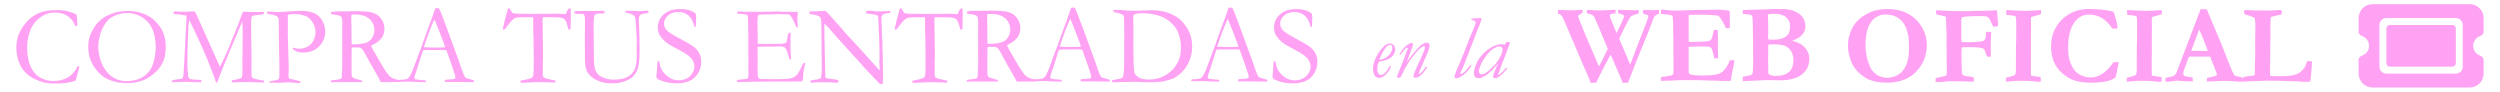 <?xml version="1.0" encoding="UTF-8"?>
<!DOCTYPE svg PUBLIC "-//W3C//DTD SVG 1.1//EN" "http://www.w3.org/Graphics/SVG/1.1/DTD/svg11.dtd">
<!-- Creator: CorelDRAW -->
<svg xmlns="http://www.w3.org/2000/svg" xml:space="preserve" width="50.8mm" height="1.863mm" version="1.1" style="shape-rendering:geometricPrecision; text-rendering:geometricPrecision; image-rendering:optimizeQuality; fill-rule:evenodd; clip-rule:evenodd"
viewBox="0 0 5079.98 186.26"
 xmlns:xlink="http://www.w3.org/1999/xlink"
 xmlns:xodm="http://www.corel.com/coreldraw/odm/2003">
 <defs>
  <style type="text/css">
   <![CDATA[
    .fil0 {fill:#FFA2F3;fill-rule:nonzero}
   ]]>
  </style>
 </defs>
 <g id="Capa_x0020_1">
  <path class="fil0" d="M4820.91 8.46c-15.56,0 -28.22,12.66 -28.22,28.23l0 28.22c0,3.88 3.26,6.92 6.92,8.2 8.29,2.87 14.25,10.76 14.25,20.02 0,9.26 -5.96,17.15 -14.25,20.02 -3.66,1.28 -6.92,4.32 -6.92,8.2l0 28.22c0,15.57 12.66,28.22 28.22,28.22l197.56 0.01c15.56,0 28.22,-12.66 28.22,-28.23l0 -28.22c0,-3.88 -3.26,-6.92 -6.92,-8.2 -8.29,-2.87 -14.25,-10.76 -14.25,-20.02 0,-9.26 5.96,-17.15 14.25,-20.02 3.66,-1.28 6.92,-4.32 6.92,-8.2l0 -28.22c0,-15.57 -12.66,-28.23 -28.22,-28.23l-197.56 0zm-1065.78 83.37c0,-9.23 1.79,-18.5 5.38,-27.8 2.59,-6.72 6.21,-12.86 10.9,-18.46 4.69,-5.57 10.57,-10.57 17.66,-14.91 7.05,-4.35 14.26,-7.48 21.66,-9.39 7.36,-1.9 15.56,-2.86 24.64,-2.86 15.48,0 28.91,2.9 40.31,8.74 11.4,5.79 20.36,13.65 26.88,23.57 8.51,12.89 12.74,26.43 12.74,40.57 0,21.09 -7.17,39.13 -21.47,54.2 -14.34,15.06 -34.25,22.57 -59.8,22.57 -6.33,0 -12.24,-0.42 -17.73,-1.22 -4.16,-0.61 -7.82,-1.41 -10.95,-2.48 -5.64,-1.87 -8.81,-2.93 -9.49,-3.24 -8.09,-4.61 -14.61,-9.34 -19.53,-14.18 -4.92,-4.85 -9.07,-10.3 -12.51,-16.44 -1.83,-3.43 -3.96,-9.61 -6.33,-18.54 -1.56,-5.75 -2.36,-12.43 -2.36,-20.13zm75.93 -62.43c-6.49,0 -12.21,1.52 -17.2,4.54 -5,3.01 -8.77,6.33 -11.29,9.99 -4.27,6.18 -7.28,12.96 -9.08,20.29 -1.79,7.36 -2.67,16.28 -2.67,26.81 0,6.4 0.27,10.98 0.8,13.73 0.12,0.91 0.35,2.44 0.65,4.61 0.69,5.49 1.45,9.53 2.37,12.05 3.2,9.46 5.45,15.33 6.82,17.58 2.22,3.78 5.53,7.55 9.92,11.29 2.25,1.91 5.49,3.7 9.72,5.3 4.28,1.6 8.51,2.4 12.78,2.4 8.05,0 15.52,-1.86 22.42,-5.64 6.87,-3.77 12.4,-10.14 16.59,-19.18 4.16,-9 6.26,-20.75 6.26,-35.24 0,-5.95 -0.42,-14.03 -1.22,-24.26l-0.57 -2.13c-0.23,-0.57 -0.61,-2.1 -1.11,-4.58 -2.78,-12.2 -8.05,-21.54 -15.83,-27.95 -7.78,-6.41 -17.58,-9.61 -29.36,-9.61zm101.97 137.29l0.23 -8.12c1.64,-0.38 4.35,-0.96 8.16,-1.68 3.78,-0.76 7.56,-1.6 11.37,-2.59l2.1 -1.34c0.68,-2.97 1.03,-6.02 1.03,-9.15l0 -0.65 -0.38 -25.82 0.11 -10.83 -0.42 -15.94 0.23 -18.99 -1.34 -37.41c-1.1,-0.96 -4.72,-1.91 -10.79,-2.9 -1.49,-0.27 -3.66,-0.8 -6.48,-1.64l-2.67 -0.99 0 -7.71 14.72 0.54c8.92,0.87 22.04,1.29 39.36,1.29 8.73,0 17.77,-0.23 27.24,-0.68l2.13 -0.12 5.46 0.12 2.21 -0.12 4.69 0 19.98 -0.69c0.88,0 2.06,-0.07 3.51,-0.22 1.45,-0.16 2.78,-0.27 4.08,-0.35 0.42,2.25 0.73,4.46 0.88,6.71l1.6 21.02c0,2.21 -0.23,3.93 -0.65,5.11 -2.74,0.38 -4.73,0.57 -6.02,0.57 -1.53,0 -2.71,-0.34 -3.63,-0.99 -0.45,-0.46 -1.29,-2.14 -2.55,-5.07 -3.13,-7.52 -5.76,-11.98 -7.93,-13.39 -2.22,-1.37 -8.28,-2.06 -18.31,-2.06l-15.34 0.46c-6.52,0.08 -11.67,0.46 -15.45,1.11 -0.8,0.15 -1.98,0.53 -3.54,1.1 -0.96,1.72 -1.41,3.93 -1.41,6.64l0.22 13.31 -0.22 15.25c0,7.74 0.26,12.51 0.76,14.3 0.65,0.46 1.22,0.73 1.64,0.8l7.93 0.12 13.39 0c2.98,0 7.52,-0.38 13.7,-1.11 4.23,-0.53 6.86,-1.14 7.82,-1.79 1.79,-1.22 3.05,-2.71 3.85,-4.54 0.76,-1.83 1.33,-6.29 1.71,-13.38 0.38,0 1.38,-0.04 3.02,-0.12 1.03,-0.08 1.75,-0.11 2.13,-0.11 0.8,0 2.44,0.11 4.88,0.34l-0.64 17.85c-0.04,3.81 -0.16,7.09 -0.35,9.84l0.23 2.44c0.08,0.76 0.12,6.25 0.12,16.55 0,0.65 -0.04,1.75 -0.12,3.32 -1.45,0.3 -2.55,0.45 -3.39,0.45 -0.61,0 -2.06,-0.22 -4.39,-0.68 -0.69,-1.38 -1.45,-3.43 -2.25,-6.1 -1.72,-5.84 -3.55,-9.27 -5.57,-10.22 -3.58,-1.8 -14.79,-2.67 -33.68,-2.67 -2.75,0 -5.95,0.26 -9.61,0.76 -0.5,3.13 -0.76,6.75 -0.76,10.83l0.53 33.52c0.08,6.18 0.76,9.99 2.02,11.4 0.8,0.88 3.59,1.8 8.35,2.67l2.21 0.23c3.36,0.23 6.3,0.69 8.81,1.45l3.02 0.69c0.3,1.91 0.45,3.39 0.45,4.46 0,1.11 -0.11,2.52 -0.34,4.23l-2.13 -0.11 -3.44 0.11 -15.86 -0.8c-1.76,-0.07 -10.11,-0.11 -24.98,-0.11 -4.08,0 -8.01,0.23 -11.71,0.68 -5.87,0.69 -9.08,1.03 -9.61,1.03 -4.81,0 -8.12,-0.03 -9.92,-0.11zm142.95 -0.69l0 -8.01c1.49,-0.45 3.97,-1.1 7.44,-1.9 4.88,-1.22 8.5,-2.44 10.91,-3.74 1.33,-2.29 2.02,-5.49 2.02,-9.61l-0.12 -13.16 0.23 -25.51 -0.11 -6.03c0.46,-14.75 0.68,-22.34 0.68,-22.8l-0.11 -14.88 0.23 -6.02 -0.34 -12.74 -0.23 -4.8c-0.08,-0.73 -0.35,-1.95 -0.8,-3.59 -3.06,-1.41 -8.05,-2.29 -14.95,-2.67 -1.64,-0.04 -2.94,-0.11 -3.93,-0.23l-0.23 -9.84 31.92 1.38c3.93,0.15 6.37,0.23 7.36,0.23 4.39,0 11.4,-0.31 21.09,-0.92 5.42,-0.38 8.85,-0.61 10.26,-0.69 0.04,1.42 0.07,2.6 0.07,3.59 0,1.26 -0.07,2.9 -0.19,4.92 -2.97,1.03 -6.4,1.98 -10.25,2.9 -3.86,0.91 -7.02,1.87 -9.46,2.78 -0.46,1.95 -0.69,4.77 -0.69,8.39 0,3.2 0.12,5.84 0.34,7.82 -0.22,12.62 -0.34,22.31 -0.34,29.06l0.12 29.52 -0.23 14.98 0.11 22.35 0 4.24c0,0.61 0.12,1.45 0.34,2.59 4.58,0.95 8.74,1.64 12.47,1.98 0.69,0.08 2.98,0.38 6.87,0.92 0.3,2.25 0.46,4.12 0.46,5.6 0,0.8 -0.04,2.06 -0.12,3.78 -0.95,0 -1.71,0.04 -2.25,0.11 -2.36,0.16 -3.73,0.23 -4.12,0.23 -0.53,0 -1.48,-0.11 -2.89,-0.34 -1.07,-0.12 -6.03,-0.65 -14.92,-1.49l-19.79 -0.23c-3.97,0 -9.69,0.35 -17.24,1.07 -4.92,0.46 -8.12,0.69 -9.61,0.76zm218.71 -142.21c0.96,2.25 2.94,8.58 5.92,19.07 1.33,4.73 2.05,9.8 2.13,15.14l-10.18 0c-7.17,-10.11 -14.53,-17.35 -22.16,-21.74 -7.59,-4.42 -16.09,-6.63 -25.47,-6.63 -11.56,0 -20.9,4.5 -28,13.5 -9.61,12.16 -14.41,29.17 -14.41,50.95 0,12.62 0.84,21.62 2.48,27 2.67,8.69 6.06,15.79 10.14,21.28 3.17,4.16 7.25,7.47 12.32,9.91 6.56,3.36 13.58,5.04 21.01,5.04 8.24,0 16.13,-2.56 23.8,-7.63 7.63,-5.11 14.95,-12.7 21.97,-22.84 2.74,-0.5 6.33,-0.8 10.79,-0.88 -0.31,2.82 -0.76,5.76 -1.45,8.81 -0.23,1.18 -1.07,5.91 -2.56,14.19l-0.99 3.31 -1.52 5.27c-4.58,3.51 -10.95,6.14 -19.19,7.89 -8.23,1.76 -18.34,2.63 -30.35,2.63 -9.15,0 -17.81,-0.84 -25.97,-2.55 -8.16,-1.72 -15.14,-4.43 -20.94,-8.16 -8.5,-5.34 -15.18,-11.18 -20.02,-17.39 -4.85,-6.26 -8.43,-13.08 -10.79,-20.45 -2.33,-7.36 -3.51,-15.63 -3.51,-24.78 0,-22.16 7.32,-40.47 21.96,-54.88 14.65,-14.46 33.34,-21.66 56.03,-21.66 9.26,0 17.96,0.45 26.12,1.41 8.12,0.91 15.75,2.32 22.84,4.19zm26.85 142.21l0 -8.01c1.49,-0.45 3.97,-1.1 7.44,-1.9 4.88,-1.22 8.5,-2.44 10.91,-3.74 1.33,-2.29 2.02,-5.49 2.02,-9.61l-0.12 -13.16 0.23 -25.51 -0.11 -6.03c0.46,-14.75 0.68,-22.34 0.68,-22.8l-0.11 -14.88 0.23 -6.02 -0.34 -12.74 -0.23 -4.8c-0.08,-0.73 -0.35,-1.95 -0.8,-3.59 -3.06,-1.41 -8.05,-2.29 -14.95,-2.67 -1.64,-0.04 -2.94,-0.11 -3.93,-0.23l-0.23 -9.84 31.92 1.38c3.93,0.15 6.37,0.23 7.36,0.23 4.39,0 11.4,-0.31 21.09,-0.92 5.42,-0.38 8.85,-0.61 10.26,-0.69 0.04,1.42 0.07,2.6 0.07,3.59 0,1.26 -0.07,2.9 -0.19,4.92 -2.97,1.03 -6.4,1.98 -10.25,2.9 -3.86,0.91 -7.02,1.87 -9.46,2.78 -0.46,1.95 -0.69,4.77 -0.69,8.39 0,3.2 0.12,5.84 0.34,7.82 -0.22,12.62 -0.34,22.31 -0.34,29.06l0.12 29.52 -0.23 14.98 0.11 22.35 0 4.24c0,0.61 0.12,1.45 0.34,2.59 4.58,0.95 8.74,1.64 12.47,1.98 0.69,0.08 2.98,0.38 6.87,0.92 0.3,2.25 0.46,4.12 0.46,5.6 0,0.8 -0.04,2.06 -0.12,3.78 -0.95,0 -1.71,0.04 -2.25,0.11 -2.36,0.16 -3.73,0.23 -4.12,0.23 -0.53,0 -1.48,-0.11 -2.89,-0.34 -1.07,-0.12 -6.03,-0.65 -14.92,-1.49l-19.79 -0.23c-3.97,0 -9.69,0.35 -17.24,1.07 -4.92,0.46 -8.12,0.69 -9.61,0.76zm78.49 0l0.22 -7.7c1.42,-0.42 3.89,-0.99 7.48,-1.68 5.72,-1.1 9.19,-2.1 10.41,-2.97 1.22,-0.88 2.71,-3.02 4.5,-6.37l22.54 -59.11 26.39 -69.53c2.52,0 4.88,0 7.17,0l5.11 0 0.99 2.02 19.37 46.04c4.4,9.76 8.33,19.25 11.8,28.45 3.51,9.19 6.48,16.7 9,22.53 1.49,3.51 3.55,8.74 6.14,15.75 1.33,3.82 3.36,8.59 6.1,14.31 1.53,3.12 2.63,4.92 3.4,5.45 1.37,1.11 3.54,1.83 6.59,2.21 3.05,0.38 6.37,1.22 9.88,2.56 0.38,2.48 0.57,4.34 0.57,5.56 0,0.54 -0.04,1.34 -0.11,2.48 -5.53,0 -11.6,-0.26 -18.23,-0.8 -6.64,-0.53 -12.59,-0.8 -17.89,-0.8 -5.87,0 -10.14,0.08 -12.74,0.23l-19 0.92 -5.49 0.22c0,-2.59 0.12,-5.11 0.34,-7.47l12.4 -2.67c3.74,-0.95 5.91,-1.72 6.48,-2.21 0.76,-0.76 1.15,-1.6 1.15,-2.56 0,-0.99 -0.19,-1.98 -0.58,-3.01l-4.46 -10.94 -8.77 -21.93 -42.67 0c-1.57,3.54 -4.85,12.28 -9.81,26.16 -1.41,3.93 -2.13,6.6 -2.13,8.01 0,1.94 0.53,3.32 1.56,4.12 1.72,1.41 5,2.44 9.84,3.01 0.69,0.15 3.32,0.57 7.93,1.22 0.08,2.67 0.12,4.5 0.12,5.53 0,0.8 -0.08,1.64 -0.23,2.52 -4.61,0 -15.64,-0.58 -33.03,-1.72l-4.57 0.8c-5.53,0.92 -10.76,1.37 -15.75,1.37l-2.02 0zm52.51 -62.81c17.43,0.23 27.69,0.35 30.81,0.35l2.79 -0.12c-2.21,-6.63 -5.15,-14.38 -8.7,-23.19 -3.58,-8.84 -6.52,-15.59 -8.73,-20.21l-16.17 43.17zm105.8 53.62c2.32,-0.72 5.57,-1.41 9.76,-1.98 4.23,-0.61 6.71,-0.92 7.44,-0.92 2.9,-0.07 4.84,-0.53 5.79,-1.37 0.46,-1.79 0.69,-3.28 0.69,-4.46l-0.23 -14.34 0.69 -14.53 0 -9.31 0.11 -10.94 -0.23 -11.67 0.46 -24.94 0.12 -11.29 0 -1.56c-0.54,-7.86 -1.03,-12.17 -1.53,-12.93 -0.46,-0.8 -2.59,-1.79 -6.41,-2.98 -0.38,-0.15 -1.79,-0.72 -4.23,-1.67 -1.87,-0.77 -3.55,-1.26 -5.03,-1.57 -2.6,-0.69 -4.43,-1.45 -5.46,-2.36 -0.15,-1.95 -0.23,-3.44 -0.23,-4.5 0,-0.58 0.04,-1.49 0.12,-2.67 0.65,-0.38 1.37,-0.57 2.13,-0.57 1.76,0 8.24,0.34 19.42,1.02l15.98 -0.11 11.86 0.23c5.14,0 11.74,-0.31 19.79,-0.88 2.36,-0.19 3.74,-0.26 4.12,-0.26 1.1,0 1.9,0.3 2.36,0.87 0.57,0.77 0.88,2.21 0.88,4.31 0,1.68 -0.42,2.94 -1.22,3.82 -0.46,0.49 -2.1,0.95 -4.96,1.33l-13.88 3.24c-0.38,0.15 -1.03,0.46 -1.91,0.88 -0.3,0.53 -0.53,0.99 -0.68,1.37l-0.12 3.13 -0.34 7.05 0 2.03 0 1.22c0,0.38 -0.04,2.4 -0.15,6.14 -0.04,0.99 -0.08,1.94 -0.08,2.93 0,1.18 0.04,3.21 0.08,6.03 0.11,4.46 0.15,8.39 0.15,11.74 0,3.89 -0.12,8.32 -0.34,13.31 -0.08,1.87 -0.12,4.31 -0.12,7.29l-0.46 53.05c0,2.25 0.5,3.7 1.45,4.38l10.6 0.42 6.6 -0.11 7.06 0.11c11.97,0 21.35,-1.37 28.18,-4.16 5.15,-2.05 8.47,-4.15 10.03,-6.25 2.52,-2.25 4.58,-4.65 6.18,-7.28 1.6,-2.6 3.39,-6.94 5.41,-12.97l3.59 0c1.79,0 3.77,0.15 6.02,0.46l0 3.12c0,5.34 -0.68,14.73 -2.02,28.15 -0.49,5.34 -1.03,8.62 -1.56,9.8 -1.68,0.31 -2.78,0.46 -3.2,0.46l-4.12 0 -5.8 0.11c-0.69,0 -5.15,-0.3 -13.35,-0.87 -1.48,-0.08 -8.62,-0.31 -21.39,-0.77 -12.78,-0.42 -25.29,-0.65 -37.57,-0.65l-22.65 0.65c-8.73,0.23 -16.89,0.61 -24.52,1.18l-1.68 0c-0.46,0 -1.18,-0.03 -2.17,-0.11 -0.16,-0.8 -0.23,-1.53 -0.23,-2.1 0,-3.09 0.26,-5.37 0.8,-6.75zm-1392.36 -129.18l-0.46 -7.05c0.92,-0.42 1.6,-0.61 2.14,-0.61 6.17,0.38 12.39,0.64 18.57,0.83 2.55,0.04 4.19,0.08 4.92,0.08 2.71,0 5.83,-0.11 9.42,-0.3l14.57 -0.61c0.49,0.26 0.84,0.64 0.99,1.14l-0.88 5.26c-1.45,0.92 -2.82,1.68 -4.16,2.37 -3.01,1.64 -4.5,2.97 -4.5,4.04 0,0.95 0.39,2.17 1.15,3.7 0.42,0.88 1.03,2.4 1.75,4.58 1.26,3.62 4.85,12.5 10.72,26.58l28.83 67.42c3.85,-7.05 9.8,-18.95 17.92,-35.69l-16.28 -39.32c-3.01,-7.36 -5.64,-13.46 -7.89,-18.23 -0.77,-1.57 -1.41,-3.05 -1.91,-4.46 -0.46,-0.77 -1.07,-1.87 -1.83,-3.32 -0.73,-1.45 -1.91,-2.63 -3.47,-3.59 -1.57,-0.91 -5.34,-2.09 -11.25,-3.51l0.46 -6.75c2.4,0 5.64,0.12 9.83,0.31 6.03,0.42 9.92,0.61 11.64,0.61l15.63 -0.23 19.34 -1.14c0.38,0.07 0.87,0.11 1.56,0.11l0.12 3.89 0 1.37c0,0.46 -0.16,1.07 -0.46,1.83 -1.26,0.39 -3.28,0.73 -6.03,1.03 -1.94,0.16 -3.28,0.58 -4.08,1.22 -0.76,0.69 -1.18,1.45 -1.18,2.37 0,2.21 0.8,4.96 2.36,8.16 0.65,1.41 1.57,3.55 2.67,6.48 3.74,9.54 6.64,16.48 8.66,20.86l7.86 -16.17c3.62,-7.47 5.98,-12.92 7.09,-16.43 0.19,-0.77 0.27,-1.38 0.27,-1.91l0 -0.65c-0.88,-0.99 -1.72,-1.68 -2.44,-2.02 -1.87,-0.84 -5,-1.83 -9.46,-2.94 -0.15,-1.41 -0.23,-2.51 -0.23,-3.27 0,-0.81 0.11,-2.06 0.34,-3.7 2.44,0 9.38,0.15 20.79,0.45 6.75,0.23 11.06,0.35 12.93,0.35 1.56,0 2.93,-0.04 4.11,-0.08 1.19,-0.04 2.45,-0.04 3.78,-0.04l0.15 0.92 -0.23 5.15 -0.22 0.57c-8.01,2.36 -12.82,4.08 -14.38,5.15 -1.57,1.06 -3.05,2.82 -4.46,5.26 -3.7,6.52 -10.61,20.14 -20.67,40.88l0.45 1.03 7.13 16.55 12.21 28.72c1.26,2.82 2.17,4.92 2.67,6.25l14.03 -36.87 19.57 -50.19 3.12 -9.38c0.16,-0.61 0.23,-1.19 0.23,-1.8l-0.34 -1.9c-2.52,-0.8 -4.54,-1.45 -6.14,-1.83 -1.6,-0.42 -2.98,-0.99 -4.16,-1.76 -0.23,-2.48 -0.34,-4.04 -0.34,-4.65 0,-0.61 0.27,-1.37 0.76,-2.36l1.79 -0.42 16.71 0.68 11.02 -0.46 2.33 0.27c0.22,1.37 0.34,2.56 0.34,3.62 0,1.34 -0.27,2.41 -0.8,3.25 -0.34,0.53 -1.11,0.99 -2.21,1.37 -3.09,1.49 -5.19,2.9 -6.3,4.27 -0.8,0.88 -1.98,3.39 -3.47,7.51 -6.44,17.43 -13.08,34.21 -19.94,50.38 -6.83,16.13 -17.01,41.88 -30.59,77.15l-11.17 0c-0.76,-2.67 -1.57,-4.96 -2.48,-6.79 -2.17,-4.84 -3.43,-7.89 -3.81,-9.15l-12.4 -28.56c-2.02,-4.77 -3.66,-8.32 -4.96,-10.61 -0.19,-0.38 -0.49,-0.87 -0.87,-1.56 -0.16,0.38 -4.12,7.86 -11.86,22.46 -7.75,14.61 -13.43,26.01 -17.05,34.21l-11.71 0c-2.67,-8.2 -7.89,-20.78 -15.71,-37.75l-35.96 -84.4c-3.82,-8.58 -6.56,-13.69 -8.24,-15.33 -0.57,-0.57 -1.72,-1.22 -3.36,-1.91 -0.61,-0.19 -1.45,-0.53 -2.59,-0.99zm209.37 -8.35c4.23,0.23 7.93,0.57 11.06,1.03 5.87,0.84 12.7,1.26 20.44,1.26 2.7,0 9.57,-0.23 20.67,-0.65 16.63,-0.65 31.62,-0.95 45.05,-0.95l20.21 -0.23c4.58,0 11.25,0.57 20.14,1.67 1.33,1.49 2.02,3.51 2.02,6.03l0 23 0.23 4.57c0,0.46 -0.04,1.15 -0.12,2.02l-4.58 0.23c-0.57,0 -1.83,-0.07 -3.77,-0.23 -0.69,-1.48 -1.6,-3.69 -2.75,-6.63l-4.54 -7.97c-1.71,-3.4 -4.15,-6.83 -7.24,-10.34 -1.87,-0.53 -4.27,-0.84 -7.17,-0.91 -0.76,-0.08 -3.01,-0.27 -6.83,-0.54 -6.94,-0.57 -14.41,-0.83 -22.42,-0.83 -9.08,0 -17.24,0.15 -24.42,0.45 0.04,1.87 0.08,9.16 0.08,21.89l-0.08 18.69 0 14c1.88,0.23 3.48,0.34 4.82,0.34 13.27,0 22.73,-0.27 28.37,-0.76 5.64,-0.54 9.11,-1.26 10.45,-2.18 1.33,-0.95 2.55,-2.55 3.58,-4.84 0.65,-1.64 1.95,-7.09 3.89,-16.36l1.45 -0.12 6.56 0c0.31,6.64 0.46,11.67 0.46,15.11 0,7.81 -0.04,12.85 -0.11,15.06 -0.08,2.25 -0.12,4 -0.12,5.26 0,2.02 0.12,5.23 0.34,9.65 0.23,4.43 0.35,7.74 0.35,9.88l0 2.48 -8.01 0c-0.31,-1.18 -0.84,-3.62 -1.68,-7.32 -1.49,-6.91 -2.82,-11.22 -4,-12.93 -0.92,-1.34 -2.41,-2.33 -4.46,-3.02 -1.49,-0.49 -7.02,-0.76 -16.52,-0.76 -11.25,0 -19.68,0.31 -25.37,0.92 0,1.94 0,3.2 0,3.77 0,8.89 0,16.25 0,22.12l0 24.07c0,2.86 1.03,4.76 3.06,5.83 3.05,1.57 12.43,2.33 28.15,2.33 10.41,0 19.22,-0.76 26.46,-2.33 5.04,-1.14 9.46,-3.62 13.28,-7.47 5.07,-5 9.3,-11.98 12.66,-20.98 2.32,-0.23 4.19,-0.34 5.68,-0.34 0.84,0 2.06,0.04 3.7,0.11 -0.23,1.87 -0.42,3.44 -0.57,4.69l-0.65 3.36 -4.12 21.09 -1.98 12.74c-4.85,0.23 -8.66,0.34 -11.52,0.34 -4.16,0 -15.29,-0.34 -33.41,-1.07 -12.74,-0.49 -28.07,-0.76 -46,-0.76 -8.96,0 -19.95,0.38 -32.99,1.14l-4.69 0 -13.5 0.46 0 -7.78c1.41,-0.38 4.23,-0.76 8.47,-1.22 7.7,-0.91 13.04,-2.1 16.01,-3.58 0.77,-2.14 1.15,-4.89 1.15,-8.13 0,-1.29 -0.04,-3.43 -0.12,-6.48l0.12 -3.47 -0.31 -42.07 0.12 -12.62 -0.5 -17.85 0.11 -12.62 -1.03 -13.84c0,-0.38 -0.07,-1.11 -0.22,-2.25 -0.73,-0.8 -1.83,-1.34 -3.32,-1.57 -0.84,-0.11 -1.95,-0.34 -3.36,-0.65 -4.23,-0.87 -8.31,-1.41 -12.24,-1.56 -1.41,-0.08 -3.01,-0.23 -4.88,-0.46l0.46 -8.92zm165.79 145.53l0.23 -8.85c1.79,-0.46 3.92,-0.84 6.4,-1.22 4.81,-0.69 8.74,-1.64 11.75,-2.94 1.07,-1.67 1.72,-3.31 2.02,-4.92 0.57,-4.15 0.88,-10.29 0.88,-18.42l-0.23 -47.51c0,-4.92 -0.23,-17.78 -0.69,-38.56 -0.15,-5.57 -0.53,-9.04 -1.1,-10.37 -0.23,-0.46 -0.61,-0.84 -1.15,-1.15 -1.18,-0.8 -3.43,-1.29 -6.71,-1.45 -1.41,-0.07 -5.07,-0.45 -10.94,-1.22l-0.23 -8.01 25.01 -0.53 36.46 -1.18 4.39 -0.12c0.88,-0.07 1.75,-0.11 2.67,-0.11 0.72,0 2.71,0.04 5.91,0.11l7.13 0c5.64,-0.07 11.78,0.77 18.42,2.56 2.29,0.61 5.34,1.87 9.15,3.74 3.78,1.9 7.1,4.31 9.88,7.24 2.78,2.98 4.84,6.26 6.18,9.88 1.33,3.66 2.02,7.55 2.02,11.63 0,4.54 -0.99,8.62 -3.01,12.21 -2.02,3.62 -5.07,6.94 -9.19,9.99 -2.06,1.48 -6.91,3.93 -14.42,7.36 11.29,2.55 19.87,7.21 25.78,13.96 5.91,6.75 8.85,14.26 8.85,22.53 0,4.92 -0.92,10.07 -2.79,15.45 -1.33,4 -3.62,7.74 -6.82,11.17 -4.23,4.54 -8.73,7.97 -13.46,10.3 -4.73,2.33 -11.25,4.23 -19.61,5.72 -4.15,0.73 -10.48,1.11 -18.95,1.11l-18.99 -0.46c-8.05,0 -17.62,0.34 -28.72,1.07 -3.13,0.15 -11.82,0.49 -26.12,0.99zm51.83 -84.89c2.97,0.45 6.48,0.68 10.52,0.68 11.18,0 19.64,-2.06 25.36,-6.21 5.76,-4.12 8.62,-11.25 8.62,-21.4 0,-7.13 -2.71,-13.12 -8.12,-17.88 -5.42,-4.77 -13.58,-7.14 -24.49,-7.14 -3.12,0 -7.28,0.42 -12.47,1.22 0,1.72 0.08,4.2 0.19,7.4 0.35,6.33 0.5,15.18 0.5,26.58l-0.23 9.39c0,1.64 0.04,4.11 0.12,7.36zm1.44 71.35c4.85,2.02 9.35,3.01 13.5,3.01 8.51,0 15.41,-1.29 20.79,-3.85 5.38,-2.59 9.27,-6.18 11.71,-10.79 2.48,-4.62 3.7,-10.41 3.7,-17.35 0,-7.14 -1.34,-12.89 -4.01,-17.2 -3.74,-5.99 -8.24,-10 -13.54,-12.02 -5.26,-2.06 -13.19,-3.09 -23.76,-3.09 -4.69,0 -7.93,0.35 -9.72,1l0 13.76 -0.23 16.55 0.34 25.71c0.12,1.22 0.5,2.63 1.22,4.27zm-793 -25.63c-1.84,5.03 -2.75,10.11 -2.75,15.25 0,3.75 0.88,6.76 2.67,9 1.16,1.57 2.75,2.33 4.77,2.33 1.22,0 2.3,-0.25 3.24,-0.74 2.07,-1.05 3.83,-2.27 5.31,-3.69 1.47,-1.42 3.01,-3.29 4.63,-5.56 1.62,-2.3 2.92,-4.89 3.92,-7.73l1.16 0c0.65,0 1.42,0.06 2.24,0.17 -1.67,6.16 -5.76,12.21 -12.32,18.15 -4.12,3.69 -8.35,5.54 -12.72,5.54 -2.96,0 -5.46,-1.34 -7.51,-4.01 -2.73,-3.49 -4.09,-8.29 -4.09,-14.45 0,-2.67 0.4,-5.85 1.19,-9.57 0.83,-3.72 1.73,-6.82 2.81,-9.32 1.66,-3.89 3.54,-7.55 5.58,-10.99l6.39 -9.31c4.17,-4.43 6.5,-6.87 6.99,-7.3 1.96,-1.68 3.89,-2.93 5.87,-3.81 1.96,-0.85 4.01,-1.27 6.11,-1.27 2.73,0 5.08,1.13 7.16,3.4 2.04,2.28 3.06,5.14 3.06,8.58 0,3.07 -0.79,6.08 -2.38,9.06 -1.56,2.95 -3.27,5.14 -5.11,6.53l-6.9 4.49c-0.77,0.4 -2.87,1.11 -6.25,2.13 -3.38,1.02 -7.76,2.07 -13.07,3.12zm188.46 -85.31l0.28 -2.58c7.32,-0.61 12.86,-0.92 16.64,-0.92l3.97 0 0 1.11 -2.8 8.76c-0.12,0.22 -2.31,5.79 -6.58,16.65l-12.19 31.71c-2.18,5.97 -5.78,15.14 -10.82,27.6l-2.99 7.81c-2.12,5.72 -3.78,9.57 -5.07,11.54 -1.97,3.26 -2.96,5.69 -2.96,7.26l0.34 1.44c1.97,-0.18 4.43,-1.53 7.35,-4.06 4.28,-3.57 8.19,-8.12 11.66,-13.66 1.14,-0.24 2,-0.37 2.62,-0.37l1.01 0.1c-2.24,4.37 -4.67,7.96 -7.29,10.7 -4.09,4.34 -6.95,7.08 -8.49,8.22 -3.48,2.64 -6.8,4.64 -10,6.03 -2.03,0.89 -4.03,1.35 -5.97,1.35 -1.04,0 -1.84,-0.28 -2.36,-0.8 -0.53,-0.55 -0.77,-1.23 -0.77,-2.06 0,-2.83 4.8,-15.23 14.42,-37.23 2.93,-6.64 6,-14.27 9.2,-22.88 5.57,-15.02 9.88,-25.72 12.89,-32.09 2.99,-6.37 5.2,-12.09 6.56,-17.2 0.12,-0.52 0.18,-0.95 0.18,-1.29 0,-0.86 -0.4,-1.66 -1.23,-2.4 -1.08,-0.92 -3.6,-1.81 -7.6,-2.74zm67.71 50.92c0.58,-1.02 0.98,-1.79 1.17,-2.31 0.74,-1.78 1.47,-2.95 2.21,-3.48 1.76,-0.18 3.02,-0.27 3.85,-0.27 1.04,0 2.06,0.21 3.07,0.64l0.28 1.14c0,0.37 -0.15,0.89 -0.46,1.63 -0.18,0.37 -0.58,1.51 -1.2,3.42l-0.71 1.81 -6 16.09c-2.55,7.29 -4.76,13.08 -6.67,17.38 -1.91,4.34 -3.57,8.74 -4.95,13.2 -1.39,4.46 -2.65,7.66 -3.82,9.6l-0.37 0.86c0,0.37 0.34,0.83 0.96,1.41 2.52,-1.5 4.64,-3.13 6.36,-4.89 4.46,-4.55 7.11,-7.35 7.94,-8.43 0.62,-0.8 1.2,-1.5 1.75,-2.18 0.68,0.62 1.3,1.23 1.85,1.91 -1.6,2.34 -4.31,5.53 -8.12,9.56 -3.79,4.03 -7.2,6.9 -10.25,8.59 -2.37,1.26 -4.58,1.9 -6.64,1.9 -1.32,0 -2.31,-0.3 -2.99,-0.89 -0.64,-0.58 -0.98,-1.38 -0.98,-2.34 0,-0.83 0.31,-2.36 0.89,-4.64 1.51,-3.97 2.56,-6.58 3.17,-7.85 0.59,-1.26 1.42,-3.19 2.43,-5.84 0.59,-1.63 1.82,-4.43 3.69,-8.46 -1.17,1.14 -2.61,2.83 -4.33,5.05 -5.02,6.12 -10.74,11.93 -17.23,17.41 -1.48,1.26 -5.05,3.26 -10.74,6.03 -2.09,0.8 -4.55,1.29 -7.38,1.53 -2.4,-0.06 -4.03,-0.3 -4.83,-0.73 -1.48,-0.77 -2.68,-2 -3.6,-3.69 -0.68,-1.27 -1.02,-3.24 -1.02,-5.88 0,-3.85 0.87,-8.12 2.59,-12.83 2.92,-8 5.9,-13.93 8.92,-17.81 5.14,-6.68 10.24,-11.97 15.32,-15.87 5.04,-3.94 9.69,-6.8 13.94,-8.62 5.56,-2.4 10.42,-3.6 14.52,-3.6 1.35,0 2.64,0.13 3.87,0.37 1.23,0.25 2.4,0.59 3.51,1.08zm-43.96 59.37c1.47,-0.37 2.77,-0.86 3.87,-1.54 0.71,-0.37 3.11,-2.03 7.26,-4.98 7.54,-7.41 11.82,-11.66 12.8,-12.77 2.19,-2.34 4.62,-5.57 7.35,-9.66 0.74,-1.04 2.31,-3.87 4.74,-8.52l2.34 -6.24c0.83,-3.7 1.26,-5.79 1.26,-6.34 0,-1.69 -0.71,-3.29 -2.09,-4.8 -0.92,-0.89 -2.46,-1.35 -4.55,-1.35 -2.4,0 -4.5,0.4 -6.22,1.17 -3.87,1.81 -7.44,4.12 -10.64,6.89 -4.34,3.78 -8.52,8.67 -12.52,14.61 -4.03,5.94 -6.86,10.92 -8.55,14.89 -2.28,5.51 -3.42,9.6 -3.42,12.3 0,2.25 0.46,3.91 1.38,4.99 0.93,1.07 2.13,1.63 3.54,1.63 0.49,0 1.63,-0.09 3.45,-0.28zm-210.79 -29.24c1.77,0.06 4.55,-0.62 8.33,-2.07 2.07,-0.77 4.77,-2.3 8.17,-4.57 1.34,-0.88 2.87,-2.42 4.58,-4.55 1.73,-2.13 3.03,-4.34 3.91,-6.64 0.89,-2.3 1.34,-4.66 1.34,-7.1 0,-1.62 -0.48,-2.93 -1.42,-3.98 -0.94,-1.05 -1.99,-1.59 -3.15,-1.59 -1.51,0 -3.3,0.85 -5.34,2.59 -3.44,2.98 -7.07,8 -10.85,15.02 -2.81,5.39 -4.69,9.68 -5.57,12.89zm58.14 -23.4c-0.12,-0.42 -0.26,-0.74 -0.46,-0.88 -0.2,-0.17 -0.42,-0.25 -0.71,-0.25 -2.87,0 -7.35,4.57 -13.43,13.71 -0.6,0.06 -1.05,0.09 -1.33,0.09 -0.32,0 -0.88,-0.03 -1.65,-0.09 1.16,-2.33 3.07,-5.28 5.71,-8.83 2.64,-3.55 5.45,-6.53 8.43,-8.89 2.95,-2.36 5.79,-4.12 8.46,-5.28 0.88,-0.4 1.68,-0.6 2.42,-0.6 0.28,0 0.68,0.03 1.25,0.09 0.99,0.99 1.5,2.01 1.5,3.07 0,0.68 -0.08,1.33 -0.23,1.98 -0.14,0.68 -0.42,1.71 -0.88,3.07 -1.64,4.77 -2.89,8.09 -3.66,10.05l-4.77 12.27c-1.11,2.81 -2.19,5.79 -3.24,8.95 0.43,-0.54 0.83,-1.08 1.17,-1.57 5.17,-7.55 10.73,-14.76 16.72,-21.66 6,-6.9 10.91,-11.5 14.83,-13.83 2.75,-1.74 5.42,-2.59 7.92,-2.59 1.88,0 3.35,0.51 4.4,1.56 1.08,1.03 1.59,2.36 1.59,3.98 0,1.02 -0.11,1.99 -0.31,2.95 -0.4,2.11 -1.28,5.03 -2.61,8.81 -1.37,3.75 -4.89,11.92 -10.59,24.5l-8.41 19.2 -0.34 1.08c0,0.34 0.2,0.82 0.59,1.48 3.13,-0.66 7.81,-5.6 14.03,-14.83l3.44 0.09c-1.73,3.09 -4.57,7.1 -8.52,11.98 -3.04,3.72 -6.33,6.62 -9.83,8.66 -1.95,1.17 -4.06,1.77 -6.27,1.77 -1.34,0 -2.33,-0.29 -3.01,-0.83 -0.65,-0.57 -1,-1.16 -1,-1.82 0,-2.95 1.42,-7.46 4.26,-13.63l12.1 -26.38 4.66 -11.07c1.05,-2.45 1.7,-4.12 1.93,-5.06 0.2,-0.96 0.31,-1.9 0.31,-2.84 0,-0.77 -0.2,-1.36 -0.57,-1.79 -0.39,-0.42 -0.88,-0.65 -1.5,-0.65 -0.88,0 -1.9,0.37 -3.07,1.08 -4.09,2.44 -8.6,6.64 -13.54,12.58 -7.1,8.57 -11.79,14.71 -14.12,18.43 -5.85,9.23 -10.93,18.66 -15.28,28.26 -0.68,1.59 -1.47,2.72 -2.41,3.46 -1.16,0.17 -2.07,0.26 -2.67,0.26 -0.71,0 -1.84,-0.15 -3.32,-0.43 -0.23,-0.45 -0.34,-0.85 -0.34,-1.14 0,-0.42 0.28,-1.44 0.82,-2.98 1.22,-3.6 4.23,-11.22 8.97,-22.8l1.94 -4.49 10.62 -28.2zm-1363.66 65.59c0.76,-0.65 1.37,-1.07 1.91,-1.22 1.26,-0.38 3.43,-0.69 6.52,-0.88 7.25,-0.46 11.75,-1.14 13.46,-2.02 1.03,-1.49 1.57,-3.59 1.57,-6.26l-0.12 -7.81 0.12 -28.38 -0.23 -13.38 0.11 -28.03 -0.57 -31.81c-0.08,-7.59 -0.53,-11.86 -1.45,-12.85 -1.33,-1.41 -5.3,-2.21 -11.94,-2.44 -2.82,-0.08 -5.3,-0.31 -7.47,-0.69 -0.95,-0.5 -1.45,-1.18 -1.45,-2.02 0,-0.57 0.19,-1.3 0.57,-2.1 0.65,-0.38 1.26,-0.57 1.79,-0.57 1.03,0 2.29,0.04 3.78,0.11 4.39,0.46 8.92,0.69 13.65,0.69l8.24 -0.23 19.68 0.46c9.84,0 17.5,-0.15 22.99,-0.46 5.53,-0.3 9.27,-0.46 11.18,-0.46 1.71,0 5.99,0.27 12.74,0.8l15.86 -0.11 1.91 0.34 9.27 -0.34 1.1 0.57c0.38,0.57 0.65,1.22 0.8,1.87 0,1.07 -0.15,2.67 -0.49,4.81 -0.35,2.17 -0.5,3.5 -0.5,4.04 0,7.7 0.23,14.26 0.76,19.64 -0.07,0.42 -0.3,0.72 -0.65,0.88 -0.8,0 -1.56,-0.12 -2.21,-0.35 -0.8,-1.41 -1.9,-3.89 -3.28,-7.47 -1.37,-3.55 -3.47,-7.71 -6.21,-12.4 -1.87,-3.09 -3.32,-4.95 -4.35,-5.56 -1.03,-0.58 -3.2,-0.88 -6.48,-0.88 -0.65,0 -4.05,-0.08 -10.15,-0.23 -1.64,-0.08 -3.24,-0.11 -4.8,-0.11l-31.81 0.68 -2.82 0c-4.08,0 -6.52,0.5 -7.36,1.53 -1.26,1.79 -1.91,7.01 -1.91,15.71 0,0.88 0.19,9.76 0.57,26.7l0 15.44c0.8,0.23 1.72,0.34 2.67,0.34l1.87 0c1.26,0 3.09,0.04 5.53,0.12 3.85,0.15 6.45,0.23 7.78,0.23 0.88,0 1.64,-0.04 2.33,-0.12 7.97,-0.3 18.23,-0.45 30.77,-0.45 3.93,-0.65 6.22,-1.45 6.87,-2.33 1.1,-1.34 1.94,-4.84 2.52,-10.49 0.57,-5.68 1.83,-8.88 3.77,-9.61 0.99,0 1.87,0.19 2.71,0.57 0.15,0.58 0.23,1.15 0.23,1.64 0,0.54 -0.08,1.41 -0.23,2.6 -0.15,2.74 -0.23,11.36 -0.23,25.89 0,3.85 0.19,8.16 0.57,12.93 0.38,4.77 0.57,7.32 0.57,7.7 0,0.65 -0.11,1.57 -0.34,2.67 -0.57,0.31 -1.07,0.46 -1.45,0.46l-0.76 0c-1.18,-2.1 -2.37,-5.34 -3.47,-9.72 -1.91,-7.48 -3.97,-12.21 -6.07,-14.08 -2.13,-1.9 -5.56,-2.86 -10.29,-2.86 -1.03,0 -2.94,0.08 -5.68,0.19 -2.75,0.12 -6.83,0.16 -12.25,0.16l-7.24 0c-10.34,0 -17.09,0.22 -20.29,0.68l-0.12 3.66 0.12 20.56 -0.12 12.97 0.12 12.62c0.08,7.59 0.57,11.97 1.45,13.19 1.26,1.64 4.04,2.44 8.27,2.44l6.83 -0.11c0.57,0 2.9,0.08 6.98,0.19 4.04,0.12 9.04,0.15 15.03,0.15 14.37,0 23.94,-0.61 28.71,-1.83 4.77,-1.26 8.7,-3.43 11.79,-6.56 3.09,-3.12 6.98,-9.84 11.67,-20.21 1.41,-3.05 2.78,-4.58 4.19,-4.58 0.65,0 1.41,0.31 2.21,0.92 -2.09,7.36 -3.31,12.24 -3.62,14.53 -0.8,5.26 -1.26,10.6 -1.41,16.06 0,2.44 -0.61,4.5 -1.79,6.14l-2.48 0 -31.43 0.34 -14.11 -0.23 -33.6 0.42 -13.65 0c-1.71,0 -3.32,0.04 -4.8,0.11 -13.43,0.58 -23.31,0.84 -29.67,0.84 -1.11,0 -1.87,-0.19 -2.29,-0.57 -0.42,-0.34 -0.61,-0.91 -0.61,-1.68l0.11 -1.1zm147.66 -135.08l-0.11 -5.27c11.52,0 19.95,-0.26 25.32,-0.84 2.06,-0.19 3.51,-0.3 4.35,-0.3 0.65,0 1.68,0.08 3.01,0.23 3.09,2.59 5.99,5.6 8.66,8.96 0.61,0.65 1.3,1.41 2.02,2.21l23.49 26.05 3.36 4.04c4.73,5.57 9.08,10.38 12.97,14.3 3.89,3.97 11.48,12.21 22.76,24.72l26.63 29.63c2.6,2.9 5.91,6.52 10,10.87l0.11 -1.79c-0.46,-10.42 -0.69,-15.91 -0.69,-16.48l0.46 -6.71 -0.23 -10.57 0 -4.8c0,-3.05 -0.23,-12.51 -0.65,-28.34 -0.07,-2.17 -0.3,-6.25 -0.76,-12.28 -0.42,-5.98 -0.65,-11.29 -0.65,-15.82 0,-8.24 -0.49,-13.01 -1.48,-14.34 -0.69,-0.99 -3.89,-1.99 -9.69,-3.02 -1.34,-0.07 -3.47,-0.3 -6.37,-0.68 -3.39,-0.15 -5.42,-0.35 -6.03,-0.54 -0.61,-0.22 -1.22,-0.87 -1.83,-1.9 0.16,-1.18 0.5,-2.29 1.03,-3.32 2.02,-0.57 4.01,-0.88 5.95,-0.88 2.14,0 4.73,0.27 7.86,0.8 3.13,0.54 5.95,0.8 8.43,0.8 3.43,0 8.81,-0.19 16.13,-0.53 4.12,-0.27 6.98,-0.38 8.58,-0.38l1.91 0 -0.23 3.43c-1.18,0.53 -2.86,0.84 -4.96,0.95 -2.06,0.12 -4.04,0.42 -5.84,0.96 -2.66,0.8 -4.3,1.52 -4.8,2.1 -1.79,1.94 -2.71,3.92 -2.71,5.94l1.26 35.32 0.92 16.21 -0.12 4.69 0.69 22.46c0.46,15.33 0.68,28.68 0.68,40.01 0,2.47 -0.15,7.78 -0.45,15.98l-5.88 0.45c-2.59,-2.97 -11.55,-12.39 -26.81,-28.22 -3.59,-3.66 -5.99,-6.21 -7.25,-7.7l-9.57 -11.1c-3.7,-4.12 -6.11,-6.71 -7.25,-7.86 -1.11,-1.1 -1.91,-1.94 -2.44,-2.44 -8.09,-9.26 -18.57,-20.82 -31.46,-34.74 -3.51,-3.7 -8.62,-9.53 -15.37,-17.47 -4.24,-4.99 -6.91,-8.04 -8.01,-9.15 -1.11,-1.14 -2.63,-2.4 -4.58,-3.81l-0.3 3.81c0,14.53 0.34,34.59 1.06,60.18l0.81 37.07c0.03,3.13 0.22,6.14 0.53,9.04l3.93 0.91c7.05,0.65 13.99,1.68 20.86,3.02 0.53,0.45 0.95,0.76 1.33,0.99l-0.11 4.19c-1.18,0.35 -2.14,0.54 -2.9,0.54 -0.8,0 -1.79,-0.08 -2.97,-0.19 -7.33,-0.5 -16.25,-0.73 -26.78,-0.73 -7.4,0 -13.92,0.19 -19.56,0.57l-1.53 0.12c-0.68,0 -1.64,-0.08 -2.89,-0.23l-0.12 -3.28 2.9 -1.3 5.26 -0.8c4.69,-0.65 8.09,-1.41 10.26,-2.21 1.41,-0.53 2.56,-1.33 3.47,-2.36 0.8,-5.19 1.22,-12.74 1.22,-22.7 0,-4.61 -0.11,-13.11 -0.34,-25.47l0 -15.26 -0.23 -31.84c-0.15,-14.22 -0.61,-22.61 -1.45,-25.17 -0.46,-1.33 -1.37,-2.52 -2.78,-3.58 -2.86,-2.03 -6.56,-3.28 -11.14,-3.82 -4.58,-0.49 -7.55,-0.95 -8.89,-1.33zm177.54 10.68l4.62 -16.86c0.3,-2.25 0.68,-3.7 1.22,-4.31 0.53,-0.65 1.1,-0.95 1.79,-0.95 1.33,0 2.82,1.6 4.54,4.8 1.25,2.33 2.32,3.81 3.12,4.46 0.8,0.61 2.02,1.03 3.59,1.26l1.1 -0.11 4.81 0.45 26.35 0.35 31.12 -0.12 9.15 0 17.32 -0.3c0.76,0 1.68,0.04 2.78,0.19 5.07,0.46 8.2,0.69 9.38,0.69 1.11,0 2.03,-0.39 2.67,-1.11 0.23,-0.31 1.45,-2.75 3.7,-7.4 0.99,-2.1 2.18,-3.16 3.59,-3.16 0.61,0 1.37,0.15 2.25,0.45 0.38,1.45 0.57,2.79 0.57,3.97l-0.11 4.46 0.11 9.42c0,2.29 -0.19,9.69 -0.57,22.16 0,0.84 -0.15,1.56 -0.46,2.25 -0.8,0.49 -1.53,0.76 -2.1,0.76 -0.61,0 -1.14,-0.27 -1.6,-0.84 -0.46,-0.53 -0.99,-2.25 -1.68,-5.11 -1.48,-6.63 -3.35,-11.4 -5.57,-14.26 -1.48,-1.83 -3.62,-3.17 -6.4,-3.97 -2.79,-0.8 -9.46,-1.22 -19.99,-1.22 -8.46,0 -14.72,0 -18.84,0 -0.11,2.98 -0.19,5.68 -0.19,8.16l0.88 69.3c0,2.74 -0.15,7.97 -0.46,15.63l0.12 14.84 -0.12 8.28c0,2.59 0.46,4.46 1.34,5.56 0.91,1.11 3.35,2.21 7.28,3.24 6.87,1.72 11.44,2.75 13.77,3.13 1.41,0.15 2.59,0.5 3.47,0.96l0 3.62 -15.9 -0.42c-8.74,-0.04 -15.3,-0.23 -19.68,-0.5l-16.36 0.73 -11.94 0.65c-3.39,0 -5.41,-0.08 -6.18,-0.23l-1.56 -0.65c0.15,-1.68 0.5,-2.75 0.99,-3.24 0.53,-0.46 1.91,-0.84 4.16,-1.15 3.13,-0.45 6.82,-1.26 11.1,-2.4 4.27,-1.14 7.05,-2.33 8.39,-3.51 0.76,-0.68 1.29,-1.79 1.6,-3.35 0.65,-3.28 0.99,-9.73 0.99,-19.38l0 -18.99 -0.46 -41.49 -0.46 -8.93 -0.11 -29.86c-4.69,0 -10.68,0 -18,0 -10.72,0 -17.24,0.65 -19.57,1.95 -3.66,2.02 -9.07,7.93 -16.32,17.73 -2.4,3.66 -4.5,5.49 -6.33,5.49l-0.99 -0.23c-0.31,-0.45 -0.46,-0.84 -0.46,-1.22 0,-0.91 0.61,-3.58 1.79,-8.04 1.53,-5.72 2.45,-9.61 2.75,-11.63zm142.94 122.95c10.87,-1.26 17.01,-2.18 18.42,-2.67 0.99,-0.38 1.87,-1.49 2.71,-3.36l0 -1.22c0,-1.87 0.3,-8.58 0.87,-20.21 0.16,-3.28 0.23,-6.45 0.23,-9.57l-0.34 -13.31 0.23 -15.07 -0.12 -27.99 0.12 -20.06c0.07,-8.5 -0.57,-13.65 -1.95,-15.52 -1.37,-1.87 -4.92,-3.2 -10.68,-3.97 -5.72,-0.8 -8.88,-1.37 -9.49,-1.71 -0.57,-0.38 -0.88,-0.99 -0.88,-1.8 0,-0.53 0.12,-1.22 0.34,-2.02 0.73,-0.68 2.45,-1.06 5.15,-1.1 0.35,0 1.38,-0.12 3.05,-0.31 1.68,-0.19 3.28,-0.26 4.77,-0.26l9.15 0 29.45 -0.35c16.59,0 28.25,1.22 34.93,3.7 6.67,2.44 11.97,6.6 15.94,12.43 3.93,5.84 5.91,12.36 5.91,19.57 0,13.69 -7.17,24.14 -21.47,31.35 -2.44,1.29 -4.35,2.4 -5.76,3.35 2.52,5.34 6.03,11.75 10.53,19.22l14.11 24.26c5.64,8.92 9.53,14.49 11.71,16.74 2.13,2.29 4.76,4.16 7.81,5.64 3.09,1.49 8.28,2.9 15.56,4.24 0.08,0.72 0.12,1.33 0.12,1.75 0,0.46 -0.04,1.03 -0.12,1.68 -10.18,0.15 -22.12,0.23 -35.81,0.23 -0.95,0 -2.28,-0.08 -4,-0.23 -5.26,-10.11 -11.48,-21.2 -18.65,-33.29l-16.51 -30.06c-2.21,-3.12 -4.08,-5.07 -5.53,-5.83 -1.45,-0.8 -3.4,-1.18 -5.8,-1.18l-9.53 0.11 -3.13 -0.11c-0.23,2.4 -0.34,7.24 -0.34,14.64l0 38.18c-0.08,1.41 0.22,3.39 0.87,5.95 0.61,1.41 1.6,2.51 3.05,3.39 1.41,0.84 5.53,2.14 12.4,3.85l4.5 1.11c0.61,0.72 0.88,1.68 0.88,2.93 -1.99,0.35 -3.4,0.54 -4.2,0.54 -6.67,0 -11.4,-0.04 -14.15,-0.15 -1.41,-0.04 -2.55,-0.08 -3.43,-0.08l-15.14 0.23 -14.8 -0.12c-0.65,0 -4,0.12 -10.1,0.35l-2.22 -0.46 -0.22 -1.11c0,-0.64 0.53,-1.45 1.56,-2.32zm41.22 -73.11c2.03,0.08 3.55,0.11 4.54,0.11 5.42,0 11.67,-0.64 18.73,-1.9 4.99,-0.96 9.04,-2.52 12.13,-4.73 3.08,-2.18 5.64,-5.42 7.74,-9.73 2.06,-4.31 3.09,-8.73 3.09,-13.34 0,-5.04 -1.61,-10.38 -4.85,-16.02 -2.51,-4.31 -6.71,-7.9 -12.62,-10.79 -5.91,-2.9 -13,-4.35 -21.28,-4.35 -2.06,0 -4.69,0.11 -7.93,0.34 -0.31,3.85 -0.42,6.83 -0.42,8.89l0.53 20.82 -0.11 8.54c0,5.8 0.15,13.2 0.45,22.16zm94.28 72.88c1.03,-0.61 1.94,-0.92 2.78,-0.92l2.56 0c0.53,0 1.41,-0.03 2.7,-0.11 5.72,-0.53 9.12,-1.03 10.15,-1.56 2.59,-1.42 4.84,-3.86 6.71,-7.36 3.85,-7.59 8.2,-18.39 13,-32.31 2.33,-6.59 3.78,-10.64 4.35,-12.05 1.87,-4.46 3.66,-9.15 5.34,-14.07l10.49 -29.37c1.64,-4.61 5.57,-15.17 11.78,-31.73 1.57,-4.15 3.47,-9.76 5.68,-16.74l3.51 -0.23 3.89 0.12c3.21,6.33 6.07,13.19 8.51,20.52 1.33,3.89 3.54,9.68 6.6,17.35l16.97 46.11 9.07 24.97c4.77,14.19 7.9,22.93 9.38,26.17 1.49,3.28 2.86,5.41 4.12,6.44 0.38,0.31 1.76,0.76 4.2,1.37 2.4,0.58 4.12,1.03 5.07,1.34 3.43,0.95 5.8,1.72 7.14,2.36 0.31,0.8 0.46,1.42 0.46,1.87 0,0.35 -0.12,0.88 -0.34,1.6 -2.38,0.08 -4.06,0.12 -5.05,0.12 -3.77,0 -10.49,-0.08 -20.06,-0.23l-11.17 -0.19 -13.5 0.11c-0.92,0 -1.83,0 -2.75,-0.07 -0.95,-0.04 -1.75,-0.08 -2.4,-0.08l-2.44 0c-0.84,-0.08 -1.56,-0.3 -2.25,-0.69 0,-1.06 0.19,-2.09 0.53,-3.08 0.88,-0.46 1.72,-0.73 2.44,-0.81l11.52 -0.8c2.98,-0.15 5.26,-0.53 6.83,-1.22 0.45,-1.37 0.68,-2.36 0.68,-3.05 0,-1.33 -0.99,-4.84 -2.93,-10.48 -1.34,-3.74 -2.48,-7.33 -3.51,-10.72 -0.99,-3.36 -4.96,-14.49 -11.86,-33.33 -3.05,-0.54 -5.72,-0.8 -8.05,-0.8l-23.8 0.23 -7.01 -0.12c-2.52,0 -5.3,0.19 -8.36,0.57 -0.99,2.25 -1.6,3.85 -1.9,4.81l-9.77 30.89c-4.15,11.78 -6.25,18.23 -6.25,19.45 0,0.68 0.34,1.79 0.99,3.35 1.57,0.46 3.66,0.88 6.26,1.26l15.21 1.34c0.8,0.68 1.22,1.29 1.22,1.83 0,0.38 -0.11,0.95 -0.34,1.71 -3.36,0.08 -5.91,0.12 -7.7,0.12 -5.95,0 -12.89,-0.31 -20.79,-0.92 -3.66,-0.15 -6.25,-0.23 -7.82,-0.23 -1.56,0 -4.27,0.08 -8.16,0.23 -2.51,0.16 -4.34,0.23 -5.45,0.23 -1.79,0 -4.12,-0.11 -6.94,-0.34l0 -0.69c0,-0.53 0.15,-1.26 0.46,-2.17zm53.2 -67.01c7.93,0.42 17.01,0.65 27.15,0.65 5.8,0 10.87,-0.19 15.25,-0.53 -0.72,-2.9 -1.6,-5.57 -2.55,-8.05 -4.84,-12.78 -7.51,-19.83 -8.05,-21.17l-10.14 -25.43 -1.11 -1.99c-0.46,0.88 -2.1,4.66 -4.92,11.33 -4.73,11.48 -8.12,20.4 -10.18,26.77 -0.99,2.86 -1.98,5.72 -3.01,8.55 -1.03,2.82 -1.68,4.8 -1.95,5.94 -0.26,1.15 -0.65,2.29 -1.18,3.48l0.69 0.45zm105.65 68.53c2.74,-1.18 5.95,-1.94 9.61,-2.32 5.3,-0.57 9.23,-1.87 11.86,-3.78 2.02,-4.12 3.01,-14.57 3.01,-31.35l0 -17.65 0.23 -10.64 -0.23 -7.82 0.23 -14.46 -0.34 -36.34c0,-4.12 -0.62,-6.79 -1.8,-8.08 -1.71,-1.87 -6.29,-3.59 -13.69,-5.15 -3.05,-0.65 -4.92,-1.26 -5.6,-1.8 -0.65,-0.57 -1.07,-1.6 -1.22,-3.12 1.71,-0.35 2.89,-0.54 3.58,-0.54l7.93 0 4.16 -0.11c2.75,0 5.8,0.3 9.15,0.91 6.87,0.46 13.92,0.69 21.17,0.69 2.06,0 5.07,-0.11 8.92,-0.3 10.3,-0.58 17.7,-0.84 22.16,-0.84 9.04,0 17.54,0.87 25.55,2.67 8.01,1.79 16.29,5.07 24.79,9.91 5.3,3.05 10.72,7.86 16.28,14.42 5.53,6.56 9.77,13.73 12.63,21.51 2.86,7.74 4.31,16.47 4.31,26.2 0,8.69 -1.6,17.31 -4.77,25.85 -3.17,8.55 -7.55,15.94 -13.23,22.2 -5.69,6.29 -11.41,11.02 -17.24,14.15 -5.8,3.16 -14.68,5.91 -26.58,8.2 -4.92,0.87 -13.77,1.33 -26.51,1.33 -8.43,0 -15.29,-0.23 -20.59,-0.65 -2.06,-0.26 -4.31,-0.38 -6.71,-0.38 -0.35,0 -0.77,0.04 -1.22,0.12l-45.62 0.91 -0.22 -0.88c-0.16,-0.38 -0.23,-0.76 -0.23,-1.22l0.23 -1.64zm56.9 -4.65c5.64,1.95 11.36,2.9 17.2,2.9 7.51,0 14.91,-1.18 22.11,-3.51 7.25,-2.36 13.62,-5.64 19.19,-9.95 5.53,-4.27 10.1,-9.08 13.69,-14.49 3.55,-5.38 6.1,-10.22 7.59,-14.57 2.1,-6.29 3.12,-14.53 3.12,-24.64 0,-9.69 -2.05,-19.49 -6.14,-29.48 -2.82,-6.9 -7.81,-13.5 -14.91,-19.83 -7.13,-6.33 -15.52,-10.94 -25.2,-13.88 -9.69,-2.94 -20.18,-4.42 -31.43,-4.42 -7.74,0 -13.46,0.83 -17.2,2.55 -0.46,0.46 -0.88,0.99 -1.33,1.56 -0.46,1.87 -0.69,3.59 -0.69,5.15 0,0.96 0.04,2.1 0.11,3.43 0.23,8.66 0.35,15.56 0.35,20.79l-0.12 25.32c0,37.19 0.69,57.89 2.06,62.09 1.38,4.19 5.27,7.85 11.6,10.98zm104.23 3.13c1.03,-0.61 1.94,-0.92 2.78,-0.92l2.56 0c0.53,0 1.41,-0.03 2.7,-0.11 5.72,-0.53 9.12,-1.03 10.15,-1.56 2.59,-1.42 4.84,-3.86 6.71,-7.36 3.85,-7.59 8.2,-18.39 13,-32.31 2.33,-6.59 3.78,-10.64 4.35,-12.05 1.87,-4.46 3.66,-9.15 5.34,-14.07l10.49 -29.37c1.64,-4.61 5.57,-15.17 11.78,-31.73 1.57,-4.15 3.47,-9.76 5.68,-16.74l3.51 -0.23 3.89 0.12c3.21,6.33 6.07,13.19 8.51,20.52 1.33,3.89 3.54,9.68 6.6,17.35l16.97 46.11 9.07 24.97c4.77,14.19 7.9,22.93 9.38,26.17 1.49,3.28 2.86,5.41 4.12,6.44 0.38,0.31 1.76,0.76 4.2,1.37 2.4,0.58 4.12,1.03 5.07,1.34 3.43,0.95 5.8,1.72 7.13,2.36 0.31,0.8 0.46,1.42 0.46,1.87 0,0.35 -0.12,0.88 -0.34,1.6 -2.37,0.08 -4.05,0.12 -5.04,0.12 -3.77,0 -10.49,-0.08 -20.06,-0.23l-11.17 -0.19 -13.5 0.11c-0.92,0 -1.83,0 -2.75,-0.07 -0.95,-0.04 -1.75,-0.08 -2.4,-0.08l-2.44 0c-0.84,-0.08 -1.56,-0.3 -2.25,-0.69 0,-1.06 0.19,-2.09 0.53,-3.08 0.88,-0.46 1.72,-0.73 2.44,-0.81l11.52 -0.8c2.98,-0.15 5.26,-0.53 6.83,-1.22 0.45,-1.37 0.68,-2.36 0.68,-3.05 0,-1.33 -0.99,-4.84 -2.93,-10.48 -1.34,-3.74 -2.48,-7.33 -3.51,-10.72 -0.99,-3.36 -4.96,-14.49 -11.86,-33.33 -3.05,-0.54 -5.72,-0.8 -8.05,-0.8l-23.8 0.23 -7.01 -0.12c-2.52,0 -5.3,0.19 -8.36,0.57 -0.99,2.25 -1.6,3.85 -1.9,4.81l-9.77 30.89c-4.15,11.78 -6.25,18.23 -6.25,19.45 0,0.68 0.34,1.79 0.99,3.35 1.57,0.46 3.66,0.88 6.26,1.26l15.21 1.34c0.8,0.68 1.22,1.29 1.22,1.83 0,0.38 -0.11,0.95 -0.34,1.71 -3.36,0.08 -5.91,0.12 -7.7,0.12 -5.95,0 -12.89,-0.31 -20.79,-0.92 -3.66,-0.15 -6.25,-0.23 -7.82,-0.23 -1.56,0 -4.27,0.08 -8.16,0.23 -2.51,0.16 -4.34,0.23 -5.45,0.23 -1.79,0 -4.12,-0.11 -6.94,-0.34l0 -0.69c0,-0.53 0.15,-1.26 0.46,-2.17zm53.2 -67.01c7.93,0.42 17.01,0.65 27.15,0.65 5.8,0 10.87,-0.19 15.25,-0.53 -0.72,-2.9 -1.6,-5.57 -2.55,-8.05 -4.84,-12.78 -7.51,-19.83 -8.05,-21.17l-10.14 -25.43 -1.11 -1.99c-0.46,0.88 -2.1,4.66 -4.92,11.33 -4.73,11.48 -8.12,20.4 -10.18,26.77 -0.99,2.86 -1.98,5.72 -3.01,8.55 -1.03,2.82 -1.68,4.8 -1.95,5.94 -0.26,1.15 -0.65,2.29 -1.18,3.48l0.69 0.45zm191.67 -67.27c0.61,4.96 0.88,7.82 0.88,8.54l-0.42 9.99c-0.15,4.28 -0.34,7.02 -0.57,8.2 -0.65,0.31 -1.22,0.46 -1.64,0.46l-0.99 -0.23c-2.37,-10.52 -6.41,-18.19 -12.09,-22.99 -5.69,-4.81 -12.59,-7.21 -20.75,-7.21 -8.47,0 -15.41,2.4 -20.82,7.17 -5.42,4.8 -8.13,10.37 -8.13,16.74 0,4.88 1.91,9.31 5.69,13.35 3.77,4.04 13.46,10.14 29.06,18.27 11.86,6.25 20.36,11.32 25.51,15.21 5.11,3.93 8.96,8.43 11.59,13.58 2.6,5.15 3.89,10.87 3.89,17.2 0,7.97 -2.06,15.44 -6.17,22.46 -4.16,6.98 -9.73,12.24 -16.71,15.79 -6.98,3.55 -16.24,5.3 -27.8,5.3 -10.03,0 -19.68,-1.6 -28.91,-4.81 -5.41,-1.94 -8.73,-3.5 -9.91,-4.72 -1.18,-1.19 -1.79,-2.44 -1.79,-3.82 0,-0.8 0.07,-1.83 0.22,-3.13 1,-8.77 1.53,-16.01 1.61,-21.66 0.15,-3.51 0.42,-5.56 0.76,-6.14 0.3,-0.53 0.84,-0.8 1.64,-0.8 0.65,0 1.18,0.23 1.6,0.73 0.38,0.49 0.65,1.41 0.8,2.74 0.84,9.16 5.07,17.36 12.74,24.6 7.63,7.21 16.24,10.83 25.86,10.83 5.91,0 11.32,-1.22 16.28,-3.7 4.96,-2.44 8.85,-6.02 11.63,-10.68 2.79,-4.65 4.2,-9.19 4.2,-13.61 0,-6.03 -2.1,-11.56 -6.33,-16.55 -4.24,-5 -12.74,-10.83 -25.52,-17.51 -12.77,-6.67 -21.09,-11.55 -24.94,-14.6 -6.29,-5 -10.98,-10.3 -14.11,-15.91 -2.33,-4.34 -3.47,-9.38 -3.47,-15.1 0,-10.37 4.08,-19.18 12.24,-26.39 8.2,-7.21 19.15,-10.79 32.88,-10.79 7.58,0 14.14,0.88 19.64,2.59 4,1.34 8.12,3.55 12.35,6.6zm-1639.49 11.44l4.62 -16.86c0.3,-2.25 0.68,-3.7 1.22,-4.31 0.53,-0.65 1.1,-0.95 1.79,-0.95 1.33,0 2.82,1.6 4.54,4.8 1.25,2.33 2.32,3.81 3.12,4.46 0.8,0.61 2.02,1.03 3.59,1.26l1.1 -0.11 4.81 0.45 26.35 0.35 31.12 -0.12 9.15 0 17.32 -0.3c0.76,0 1.68,0.04 2.78,0.19 5.07,0.46 8.2,0.69 9.38,0.69 1.11,0 2.03,-0.39 2.67,-1.11 0.23,-0.31 1.45,-2.75 3.7,-7.4 0.99,-2.1 2.18,-3.16 3.59,-3.16 0.61,0 1.37,0.15 2.25,0.45 0.38,1.45 0.57,2.79 0.57,3.97l-0.11 4.46 0.11 9.42c0,2.29 -0.19,9.69 -0.57,22.16 0,0.84 -0.15,1.56 -0.46,2.25 -0.8,0.49 -1.53,0.76 -2.1,0.76 -0.61,0 -1.14,-0.27 -1.6,-0.84 -0.46,-0.53 -0.99,-2.25 -1.68,-5.11 -1.48,-6.63 -3.35,-11.4 -5.57,-14.26 -1.48,-1.83 -3.62,-3.17 -6.4,-3.97 -2.79,-0.8 -9.46,-1.22 -19.99,-1.22 -8.46,0 -14.72,0 -18.84,0 -0.11,2.98 -0.19,5.68 -0.19,8.16l0.88 69.3c0,2.74 -0.15,7.97 -0.46,15.63l0.12 14.84 -0.12 8.28c0,2.59 0.46,4.46 1.34,5.56 0.91,1.11 3.35,2.21 7.28,3.24 6.87,1.72 11.44,2.75 13.77,3.13 1.41,0.15 2.59,0.5 3.47,0.96l0 3.62 -15.9 -0.42c-8.74,-0.04 -15.3,-0.23 -19.68,-0.5l-16.36 0.73 -11.94 0.65c-3.39,0 -5.41,-0.08 -6.18,-0.23l-1.56 -0.65c0.15,-1.68 0.5,-2.75 0.99,-3.24 0.53,-0.46 1.91,-0.84 4.16,-1.15 3.13,-0.45 6.82,-1.26 11.1,-2.4 4.27,-1.14 7.05,-2.33 8.39,-3.51 0.76,-0.68 1.29,-1.79 1.6,-3.35 0.65,-3.28 0.99,-9.73 0.99,-19.38l0 -18.99 -0.46 -41.49 -0.46 -8.93 -0.11 -29.86c-4.69,0 -10.68,0 -18,0 -10.72,0 -17.24,0.65 -19.57,1.95 -3.66,2.02 -9.07,7.93 -16.32,17.73 -2.4,3.66 -4.5,5.49 -6.33,5.49l-0.99 -0.23c-0.31,-0.45 -0.46,-0.84 -0.46,-1.22 0,-0.91 0.61,-3.58 1.79,-8.04 1.53,-5.72 2.45,-9.61 2.75,-11.63zm201.67 -16.98c0.38,1.26 0.57,2.22 0.57,2.86 0,0.46 -0.11,1.11 -0.34,1.99 -1.91,0.49 -3.47,0.76 -4.69,0.76 -0.5,0 -1.38,-0.04 -2.6,-0.15 -1.22,-0.12 -2.21,-0.19 -2.97,-0.19 -3.39,0 -6.14,0.68 -8.12,2.02 -1.34,0.8 -2.18,1.91 -2.48,3.24l-1.11 12.74 0.34 55.3c0.08,20.28 0.77,32.87 2.03,37.83 1.25,4.96 3.39,9.04 6.36,12.24 2.98,3.2 7.48,5.83 13.47,7.93 5.98,2.1 11.82,3.13 17.5,3.13 12.66,0 22.35,-1.83 29.1,-5.49 6.75,-3.63 11.59,-8.7 14.54,-15.14 2.94,-6.45 4.42,-16.21 4.42,-29.33 0,-0.38 -0.11,-3.36 -0.34,-8.96l0 -3.24c0,-1.19 0.08,-3.51 0.23,-6.98 0.15,-3.47 0.23,-5.49 0.23,-6.1l-1.68 -32.08c-0.53,-10.79 -1.14,-17.16 -1.87,-19.1 -0.68,-1.95 -1.72,-3.4 -3.1,-4.35 -2.9,-2.1 -8.43,-3.97 -16.59,-5.61 -0.38,-1.03 -0.61,-2.1 -0.68,-3.2 2.93,-0.31 5.79,-0.46 8.65,-0.46 2.98,0 6.14,0.12 9.42,0.34 4.93,0.39 7.64,0.58 8.1,0.58l17.73 -0.92 3.47 0.12 -0.11 4.46c-9.19,1.18 -14.68,2.59 -16.52,4.19 -1.79,1.6 -2.66,4.54 -2.66,8.89 0,2.29 0.15,7.32 0.45,15.06l0.77 23.15 -0.12 9.15 0.34 11.64c0,14.56 -0.42,24.52 -1.22,29.82 -1.18,7.36 -2.89,13.23 -5.11,17.54 -2.17,4.31 -5.38,8.2 -9.54,11.67 -4.2,3.47 -9.76,6.33 -16.7,8.54 -6.98,2.25 -13.85,3.36 -20.64,3.36 -10.64,0 -18.34,-0.76 -23.03,-2.25 -8.58,-2.59 -15.37,-5.99 -20.44,-10.14 -5.07,-4.16 -8.58,-8.36 -10.53,-12.51 -2.59,-5.53 -3.89,-13.54 -3.89,-24.14l0 -7.71 -0.34 -31.27 0.34 -25.25 0 -16.97c0,-4.31 -0.61,-7.32 -1.79,-9.04 -0.8,-1.18 -2.02,-1.79 -3.55,-1.79l-6.59 0.12c-4.89,0 -8.01,-0.54 -9.35,-1.57 -0.23,-0.68 -0.34,-1.29 -0.34,-1.79 0,-0.69 0.23,-1.22 0.69,-1.56 0.8,-0.61 1.79,-0.92 2.97,-0.92l2.94 0 7.43 -0.11 17.62 0 29.33 -0.35zm185.81 5.42c0.61,4.96 0.88,7.82 0.88,8.54l-0.42 9.99c-0.15,4.28 -0.34,7.02 -0.57,8.2 -0.65,0.31 -1.22,0.46 -1.64,0.46l-0.99 -0.23c-2.37,-10.52 -6.41,-18.19 -12.09,-22.99 -5.69,-4.81 -12.59,-7.21 -20.75,-7.21 -8.47,0 -15.41,2.4 -20.82,7.17 -5.42,4.8 -8.13,10.37 -8.13,16.74 0,4.88 1.91,9.31 5.69,13.35 3.77,4.04 13.46,10.14 29.06,18.27 11.86,6.25 20.36,11.32 25.51,15.21 5.11,3.93 8.96,8.43 11.59,13.58 2.6,5.15 3.89,10.87 3.89,17.2 0,7.97 -2.06,15.44 -6.17,22.46 -4.16,6.98 -9.73,12.24 -16.71,15.79 -6.98,3.55 -16.24,5.3 -27.8,5.3 -10.03,0 -19.68,-1.6 -28.91,-4.81 -5.41,-1.94 -8.73,-3.5 -9.91,-4.72 -1.18,-1.19 -1.79,-2.44 -1.79,-3.82 0,-0.8 0.07,-1.83 0.22,-3.13 1,-8.77 1.53,-16.01 1.61,-21.66 0.15,-3.51 0.42,-5.56 0.76,-6.14 0.3,-0.53 0.84,-0.8 1.64,-0.8 0.65,0 1.18,0.23 1.6,0.73 0.38,0.49 0.65,1.41 0.8,2.74 0.84,9.16 5.07,17.36 12.74,24.6 7.63,7.21 16.24,10.83 25.86,10.83 5.91,0 11.32,-1.22 16.28,-3.7 4.96,-2.44 8.85,-6.02 11.63,-10.68 2.79,-4.65 4.2,-9.19 4.2,-13.61 0,-6.03 -2.1,-11.56 -6.33,-16.55 -4.24,-5 -12.74,-10.83 -25.52,-17.51 -12.77,-6.67 -21.09,-11.55 -24.94,-14.6 -6.29,-5 -10.98,-10.3 -14.11,-15.91 -2.33,-4.34 -3.47,-9.38 -3.47,-15.1 0,-10.37 4.08,-19.18 12.24,-26.39 8.2,-7.21 19.15,-10.79 32.88,-10.79 7.58,0 14.14,0.88 19.64,2.59 4,1.34 8.12,3.55 12.35,6.6zm-1258.04 2.6c0.87,5.69 1.33,11.56 1.33,17.55 0,1.18 -0.04,2.78 -0.11,4.76 -1.03,0.23 -1.83,0.35 -2.33,0.35 -0.46,0 -1.11,-0.08 -1.91,-0.23 -3.12,-8.66 -8.23,-15.33 -15.33,-19.98 -7.05,-4.7 -15.82,-7.02 -26.27,-7.02 -5.5,0 -10.15,0.65 -13.96,1.9 -6.71,2.29 -12.59,5.5 -17.66,9.54 -5.07,4.04 -9.34,8.88 -12.85,14.49 -3.51,5.61 -6.29,12.43 -8.31,20.44 -2.06,7.97 -3.09,16.13 -3.09,24.49 0,15.9 2.44,29.06 7.28,39.43 4.84,10.37 11.48,17.77 19.87,22.19 8.43,4.43 16.93,6.64 25.51,6.64l5.23 -0.11c5.98,-0.73 10.03,-1.45 12.2,-2.14 5.45,-1.52 9.92,-3.39 13.46,-5.49 3.55,-2.14 7.02,-5.11 10.41,-9 3.4,-3.85 6.26,-8.35 8.66,-13.46l1.37 -0.46c0.39,0 0.96,0.23 1.72,0.69 -0.08,1.75 -0.15,2.89 -0.23,3.43 -3.16,12.58 -5.45,21.16 -6.9,25.78 -1.18,0.26 -2.67,0.72 -4.46,1.33 -8.74,2.98 -20.37,4.46 -34.97,4.46 -11.79,0 -20.6,-0.8 -26.43,-2.4 -5.84,-1.6 -12.21,-4.08 -19.11,-7.47 -6.9,-3.36 -12.93,-7.86 -18.15,-13.43 -5.23,-5.56 -9.42,-12.62 -12.63,-21.12 -3.2,-8.51 -4.8,-17.78 -4.8,-27.84 0,-9.5 1.26,-17.81 3.81,-24.91 2.52,-7.09 6.45,-14.3 11.71,-21.58 5.3,-7.29 11.52,-13.35 18.73,-18.16 7.17,-4.84 15.17,-8.27 23.95,-10.25 6.17,-1.34 14.95,-2.03 26.27,-2.03 8.28,0 16.06,1.07 23.34,3.25 7.29,2.17 12.17,4.31 14.65,6.36zm23.61 65.22c0,-7.59 0.91,-14.34 2.74,-20.29 1.83,-5.91 4.88,-12.36 9.23,-19.3 4.31,-6.9 9.53,-12.7 15.64,-17.35 6.1,-4.65 14.56,-8.77 25.4,-12.36 7.58,-2.48 17.2,-3.7 28.83,-3.7 7.82,0 15.48,1.03 22.99,3.13 7.49,2.1 14.28,5 20.42,8.74 6.1,3.69 12.2,9.45 18.3,17.19 4.27,5.38 7.48,11.14 9.65,17.32 2.82,8.16 4.23,16.51 4.23,25.17 0,9.84 -0.95,18 -2.86,24.48 -1.9,6.49 -5.07,12.89 -9.53,19.22 -3.51,4.92 -9.53,10.61 -18,17.01 -5.68,4.31 -12.74,7.82 -21.18,10.45 -8.39,2.63 -17.5,3.97 -27.26,3.97 -9.92,0 -18.77,-1.15 -26.51,-3.47 -7.74,-2.29 -14.22,-5.11 -19.37,-8.43 -5.19,-3.32 -10.53,-8.24 -16.02,-14.72 -5.45,-6.48 -9.61,-13.62 -12.47,-21.47 -2.82,-7.82 -4.23,-16.36 -4.23,-25.59zm77.6 69.56c6.26,0 12.74,-0.88 19.49,-2.63 6.75,-1.76 12.74,-4.65 17.97,-8.74 5.19,-4.04 9.27,-8.65 12.25,-13.84 2.93,-5.19 5.3,-11.82 7.09,-19.98 1.79,-8.13 2.67,-16.25 2.67,-24.37 0,-10.15 -1.49,-20.18 -4.46,-30.09 -2.33,-7.51 -6.1,-14.23 -11.29,-20.18 -5.23,-5.91 -11.53,-10.48 -18.93,-13.73 -7.36,-3.24 -15.21,-4.88 -23.57,-4.88 -6.78,0 -13.42,1.11 -19.9,3.36 -6.49,2.25 -11.83,5.07 -15.98,8.54 -4.16,3.47 -8.05,8.39 -11.63,14.76 -3.59,6.37 -6.3,13.42 -8.17,21.09 -1.86,7.67 -2.78,14.45 -2.78,20.37 0,6.17 0.92,13.19 2.78,21.01 1.87,7.82 4.43,14.61 7.67,20.36 3.24,5.72 7.25,10.83 11.98,15.26 4.72,4.42 10.03,7.82 15.9,10.18 5.91,2.33 12.2,3.51 18.91,3.51zm92.26 -0.69c2.33,-1.52 6.48,-2.63 12.51,-3.28 4.73,-0.23 7.51,-0.65 8.39,-1.26 0.61,-0.45 1.07,-0.99 1.37,-1.67 1.11,-2.79 1.91,-10.3 2.44,-22.54 0.65,-15.87 1.76,-36.99 3.21,-63.39 1.18,-20.09 1.79,-32.64 1.79,-37.64l0 -2.89c-5.34,-1.03 -13.81,-2.1 -25.4,-3.25 -0.72,-1.1 -1.1,-1.98 -1.1,-2.59 0,-0.34 0.26,-1.03 0.8,-1.98 1.25,-0.46 2.21,-0.69 2.89,-0.69 0.58,0 1.91,0.12 3.89,0.34 3.67,0.39 8.7,0.58 15.11,0.58 2.09,0 5.68,-0.19 10.75,-0.54 3.55,-0.26 5.57,-0.38 6.03,-0.38 1.18,0 2.55,0.23 4.12,0.69 0.68,0.76 1.18,1.48 1.48,2.17l4.77 10.45 31.46 70.02 13.31 29.14c10.34,-20.45 18.38,-38.6 24.1,-54.5 0.39,-1.18 0.84,-2.25 1.34,-3.24 0.69,-1.26 1.3,-2.67 1.91,-4.24 0.61,-1.56 3.01,-7.47 7.24,-17.81 1.72,-4.15 3.09,-7.74 4.12,-10.71 4.27,-11.86 6.75,-18.69 7.48,-20.37 1.44,-0.61 2.67,-0.91 3.7,-0.91 1.18,0 2.74,0.07 4.57,0.23 4.2,0.3 10.98,0.45 20.37,0.45 5.79,0 10.56,-0.07 14.3,-0.22 0.15,0.8 0.23,1.41 0.23,1.79 0,0.49 -0.12,1.22 -0.35,2.1 -2.36,1.25 -5.22,1.98 -8.58,2.09 -6.6,0.38 -10.79,0.92 -12.58,1.57 -1.76,0.68 -2.9,1.52 -3.4,2.59 -0.45,1.03 -0.91,4.42 -1.26,10.22l0.08 5.15 -0.08 5.34c0,11.13 0.27,29.86 0.88,56.13l-0.11 21.86 0.11 14.03c0,5.49 0.27,8.73 0.76,9.73 0.54,1.03 2.03,1.98 4.47,2.86 4,1.33 10.56,2.7 19.6,4.12 0.53,0.38 0.8,0.87 0.8,1.48 0,0.69 -0.04,1.45 -0.11,2.29l-5.15 0c-4.43,0 -9.19,-0.15 -14.34,-0.42 -5.15,-0.27 -7.9,-0.38 -8.28,-0.38 -15.29,0 -25.4,0.19 -30.39,0.53 -3.09,0.27 -5.04,0.39 -5.84,0.39 -0.53,0 -1.07,-0.16 -1.68,-0.46l0 -1.49c0,-0.69 0.12,-1.41 0.35,-2.17 2.44,-1.03 5.83,-1.76 10.07,-2.14 4.72,-1.26 8.16,-2.59 10.33,-4 0.65,-2.83 0.99,-8.58 0.99,-17.28l-0.15 -22.54c0,-2.48 0.08,-7.05 0.3,-13.73 0.2,-6.71 0.31,-17.62 0.31,-32.72 0,-11.97 -0.23,-21.05 -0.69,-27.19 -1.26,2.59 -3.77,8.28 -7.55,16.97l-1.68 4.27 -0.22 0.69 -16.67 39.13 -5.95 15.1 -7.78 18.34c-3.36,8.43 -6.25,15.91 -8.66,22.39 -1.06,2.97 -1.9,5.34 -2.59,7.05l-2.25 -0.22c-8.43,-24.6 -18.5,-49.81 -30.2,-75.67 -11.67,-25.85 -19.87,-42.9 -24.6,-51.18 -0.57,3.21 -1.26,12.51 -2.02,27.92 -1,18.8 -1.49,39.47 -1.49,62.05 0,6.98 0.53,14.83 1.56,23.57 0.31,2.51 1.38,4.34 3.24,5.56 1.87,1.22 6.72,1.91 14.5,2.06 2.97,0 5.83,0.19 8.5,0.65 0.53,1.18 0.8,2.02 0.8,2.59 0,0.39 -0.19,1.03 -0.57,1.99l-34.78 -0.92c-2.52,0 -6.48,0.15 -11.86,0.5 -2.98,0.23 -7.25,0.34 -12.85,0.42l-0.12 -2.98zm194.15 -140.38c1.34,-0.23 2.18,-0.34 2.56,-0.34 2.52,0 6.67,0.23 12.51,0.72 3.05,0.12 5.11,0.19 6.21,0.19 1.64,0 5.11,-0.15 10.42,-0.45l18.95 -1.15c5,-0.46 10.79,-0.68 17.43,-0.68 11.67,0 20.97,1.67 27.88,4.99 6.94,3.32 12.28,8.51 16.01,15.56 3.78,7.09 5.65,14.11 5.65,21.13 0,11.67 -4.08,21.78 -12.28,30.24 -8.2,8.51 -19.22,12.74 -33.07,12.74 -3.89,0 -7.13,-0.38 -9.72,-1.18 -2.63,-0.77 -5.61,-2.29 -8.96,-4.54 -1.41,-0.95 -2.25,-1.95 -2.56,-3.01 0.31,-0.5 0.73,-0.88 1.22,-1.11 1.07,0 2.14,0.23 3.24,0.69 2.52,0.91 5.72,1.37 9.61,1.37 5.88,0 11.44,-1.45 16.71,-4.35 5.22,-2.93 9.19,-7.05 11.9,-12.43 2.67,-5.38 4,-11.02 4,-17.01 0,-5.8 -1.41,-11.48 -4.23,-16.93 -2.83,-5.49 -6.52,-9.88 -11.14,-13.16 -2.59,-1.87 -6.56,-3.43 -11.94,-4.69 -5.37,-1.26 -9.53,-1.91 -12.5,-1.91 -9.2,0 -14.65,0.69 -16.37,2.02l-0.11 1.57 0.34 12.62 -0.11 2.25c-0.15,2.02 -0.23,5.11 -0.23,9.27 0,15.21 0.23,24.67 0.65,28.41l0 6.25 1.41 51.15c0,0.72 -0.08,2.09 -0.27,4.11 -0.19,2.03 -0.3,3.78 -0.3,5.27 0,3.58 0.3,6.29 0.91,8.16 1.76,0.53 6.98,1.75 15.56,3.7 4.01,0.95 6.18,1.49 6.56,1.64 0.61,0.23 1.11,0.72 1.57,1.45 -0.31,1.1 -0.69,1.79 -1.19,2.13 -0.45,0.35 -1.41,0.5 -2.82,0.5 -0.88,0 -2.97,-0.19 -6.25,-0.57 -6.37,-0.69 -11.41,-1.03 -15.03,-1.03l-19.6 1.03 -11.71 -0.42c-0.72,0 -2.9,0.11 -6.44,0.3l-0.12 -2.97 14.46 -2.79c2.36,-0.68 3.81,-1.37 4.34,-2.02 0.73,-1.07 1.11,-3.09 1.11,-6.18 0,-0.64 0.04,-2.13 0.11,-4.34 0.08,-1.57 0.12,-3.74 0.12,-6.53 0,-8.8 -0.35,-27.57 -0.99,-56.32 -0.27,-13.43 -0.39,-27.08 -0.39,-40.96l0 -1.91c0,-5.38 -0.83,-8.77 -2.47,-10.18 -2.75,-2.48 -9.69,-4.5 -20.75,-6.06 -0.38,-0.84 -0.57,-1.53 -0.57,-2.06 0,-0.61 0.23,-1.34 0.68,-2.18zm130.05 139.47c10.87,-1.26 17.01,-2.18 18.42,-2.67 0.99,-0.38 1.87,-1.49 2.71,-3.36l0 -1.22c0,-1.87 0.3,-8.58 0.87,-20.21 0.16,-3.28 0.23,-6.45 0.23,-9.57l-0.34 -13.31 0.23 -15.07 -0.12 -27.99 0.12 -20.06c0.07,-8.5 -0.57,-13.65 -1.95,-15.52 -1.37,-1.87 -4.92,-3.2 -10.68,-3.97 -5.72,-0.8 -8.88,-1.37 -9.49,-1.71 -0.57,-0.38 -0.88,-0.99 -0.88,-1.8 0,-0.53 0.12,-1.22 0.34,-2.02 0.73,-0.68 2.45,-1.06 5.15,-1.1 0.35,0 1.38,-0.12 3.05,-0.31 1.68,-0.19 3.28,-0.26 4.77,-0.26l9.15 0 29.45 -0.35c16.59,0 28.25,1.22 34.93,3.7 6.67,2.44 11.97,6.6 15.94,12.43 3.93,5.84 5.91,12.36 5.91,19.57 0,13.69 -7.17,24.14 -21.47,31.35 -2.44,1.29 -4.35,2.4 -5.76,3.35 2.52,5.34 6.03,11.75 10.53,19.22l14.11 24.26c5.64,8.92 9.54,14.49 11.72,16.74 2.13,2.29 4.76,4.16 7.81,5.64 3.09,1.49 8.28,2.9 15.56,4.24 0.08,0.72 0.12,1.33 0.12,1.75 0,0.46 -0.04,1.03 -0.12,1.68 -10.18,0.15 -22.12,0.23 -35.82,0.23 -0.95,0 -2.28,-0.08 -4,-0.23 -5.26,-10.11 -11.48,-21.2 -18.65,-33.29l-16.51 -30.06c-2.21,-3.12 -4.08,-5.07 -5.53,-5.83 -1.45,-0.8 -3.4,-1.18 -5.8,-1.18l-9.53 0.11 -3.13 -0.11c-0.23,2.4 -0.34,7.24 -0.34,14.64l0 38.18c-0.08,1.41 0.22,3.39 0.87,5.95 0.61,1.41 1.6,2.51 3.05,3.39 1.41,0.84 5.53,2.14 12.4,3.85l4.5 1.11c0.61,0.72 0.88,1.68 0.88,2.93 -1.99,0.35 -3.4,0.54 -4.2,0.54 -6.67,0 -11.4,-0.04 -14.15,-0.15 -1.41,-0.04 -2.55,-0.08 -3.43,-0.08l-15.14 0.23 -14.8 -0.12c-0.65,0 -4,0.12 -10.1,0.35l-2.22 -0.46 -0.22 -1.11c0,-0.64 0.53,-1.45 1.56,-2.32zm41.22 -73.11c2.03,0.08 3.55,0.11 4.54,0.11 5.42,0 11.67,-0.64 18.73,-1.9 4.99,-0.96 9.04,-2.52 12.13,-4.73 3.08,-2.18 5.64,-5.42 7.74,-9.73 2.06,-4.31 3.09,-8.73 3.09,-13.34 0,-5.04 -1.61,-10.38 -4.85,-16.02 -2.51,-4.31 -6.71,-7.9 -12.62,-10.79 -5.91,-2.9 -13,-4.35 -21.28,-4.35 -2.06,0 -4.69,0.11 -7.93,0.34 -0.31,3.85 -0.42,6.83 -0.42,8.89l0.53 20.82 -0.11 8.54c0,5.8 0.15,13.2 0.45,22.16zm94.29 72.88c1.03,-0.61 1.94,-0.92 2.78,-0.92l2.56 0c0.53,0 1.41,-0.03 2.7,-0.11 5.72,-0.53 9.12,-1.03 10.15,-1.56 2.59,-1.42 4.84,-3.86 6.71,-7.36 3.85,-7.59 8.2,-18.39 13,-32.31 2.33,-6.59 3.78,-10.64 4.35,-12.05 1.87,-4.46 3.66,-9.15 5.34,-14.07l10.49 -29.37c1.64,-4.61 5.57,-15.17 11.78,-31.73 1.57,-4.15 3.47,-9.76 5.68,-16.74l3.51 -0.23 3.89 0.12c3.21,6.33 6.07,13.19 8.51,20.52 1.33,3.89 3.54,9.68 6.6,17.35l16.97 46.11 9.07 24.97c4.77,14.19 7.9,22.93 9.38,26.17 1.49,3.28 2.86,5.41 4.12,6.44 0.38,0.31 1.76,0.76 4.2,1.37 2.4,0.58 4.12,1.03 5.07,1.34 3.43,0.95 5.8,1.72 7.13,2.36 0.31,0.8 0.46,1.42 0.46,1.87 0,0.35 -0.12,0.88 -0.34,1.6 -2.37,0.08 -4.05,0.12 -5.04,0.12 -3.77,0 -10.49,-0.08 -20.06,-0.23l-11.17 -0.19 -13.5 0.11c-0.92,0 -1.83,0 -2.75,-0.07 -0.95,-0.04 -1.75,-0.08 -2.4,-0.08l-2.44 0c-0.84,-0.08 -1.56,-0.3 -2.25,-0.69 0,-1.06 0.19,-2.09 0.53,-3.08 0.88,-0.46 1.72,-0.73 2.44,-0.81l11.52 -0.8c2.98,-0.15 5.26,-0.53 6.83,-1.22 0.45,-1.37 0.68,-2.36 0.68,-3.05 0,-1.33 -0.99,-4.84 -2.93,-10.48 -1.34,-3.74 -2.48,-7.33 -3.51,-10.72 -0.99,-3.36 -4.96,-14.49 -11.86,-33.33 -3.05,-0.54 -5.72,-0.8 -8.05,-0.8l-23.8 0.23 -7.01 -0.12c-2.52,0 -5.3,0.19 -8.36,0.57 -0.99,2.25 -1.6,3.85 -1.9,4.81l-9.77 30.89c-4.15,11.78 -6.25,18.23 -6.25,19.45 0,0.68 0.34,1.79 0.99,3.35 1.57,0.46 3.66,0.88 6.26,1.26l15.21 1.34c0.8,0.68 1.22,1.29 1.22,1.83 0,0.38 -0.11,0.95 -0.34,1.71 -3.36,0.08 -5.91,0.12 -7.7,0.12 -5.95,0 -12.89,-0.31 -20.79,-0.92 -3.66,-0.15 -6.25,-0.23 -7.82,-0.23 -1.56,0 -4.27,0.08 -8.16,0.23 -2.51,0.16 -4.34,0.23 -5.45,0.23 -1.79,0 -4.12,-0.11 -6.94,-0.34l0 -0.69c0,-0.53 0.15,-1.26 0.46,-2.17zm53.2 -67.01c7.93,0.42 17.01,0.65 27.15,0.65 5.8,0 10.87,-0.19 15.25,-0.53 -0.72,-2.9 -1.6,-5.57 -2.55,-8.05 -4.84,-12.78 -7.51,-19.83 -8.05,-21.17l-10.14 -25.43 -1.11 -1.99c-0.46,0.88 -2.1,4.66 -4.92,11.33 -4.73,11.48 -8.12,20.4 -10.18,26.77 -0.99,2.86 -1.98,5.72 -3.01,8.55 -1.03,2.82 -1.68,4.8 -1.95,5.94 -0.26,1.15 -0.65,2.29 -1.18,3.48l0.69 0.45zm3987 -38.18l0 70.56c0,3.88 3.18,7.05 7.06,7.05l127 0c3.88,0 7.06,-3.17 7.06,-7.05l0 -70.56c0,-3.88 -3.18,-7.05 -7.06,-7.05l-127 0c-3.88,0 -7.06,3.17 -7.06,7.05zm-14.11 -7.05c0,-7.81 6.31,-14.11 14.11,-14.11l141.12 0c7.8,0 14.11,6.3 14.11,14.11l0 84.66c0,7.81 -6.31,14.11 -14.11,14.11l-141.12 0c-7.8,0 -14.11,-6.3 -14.11,-14.11l0 -84.66z"/>
 </g>
</svg>
